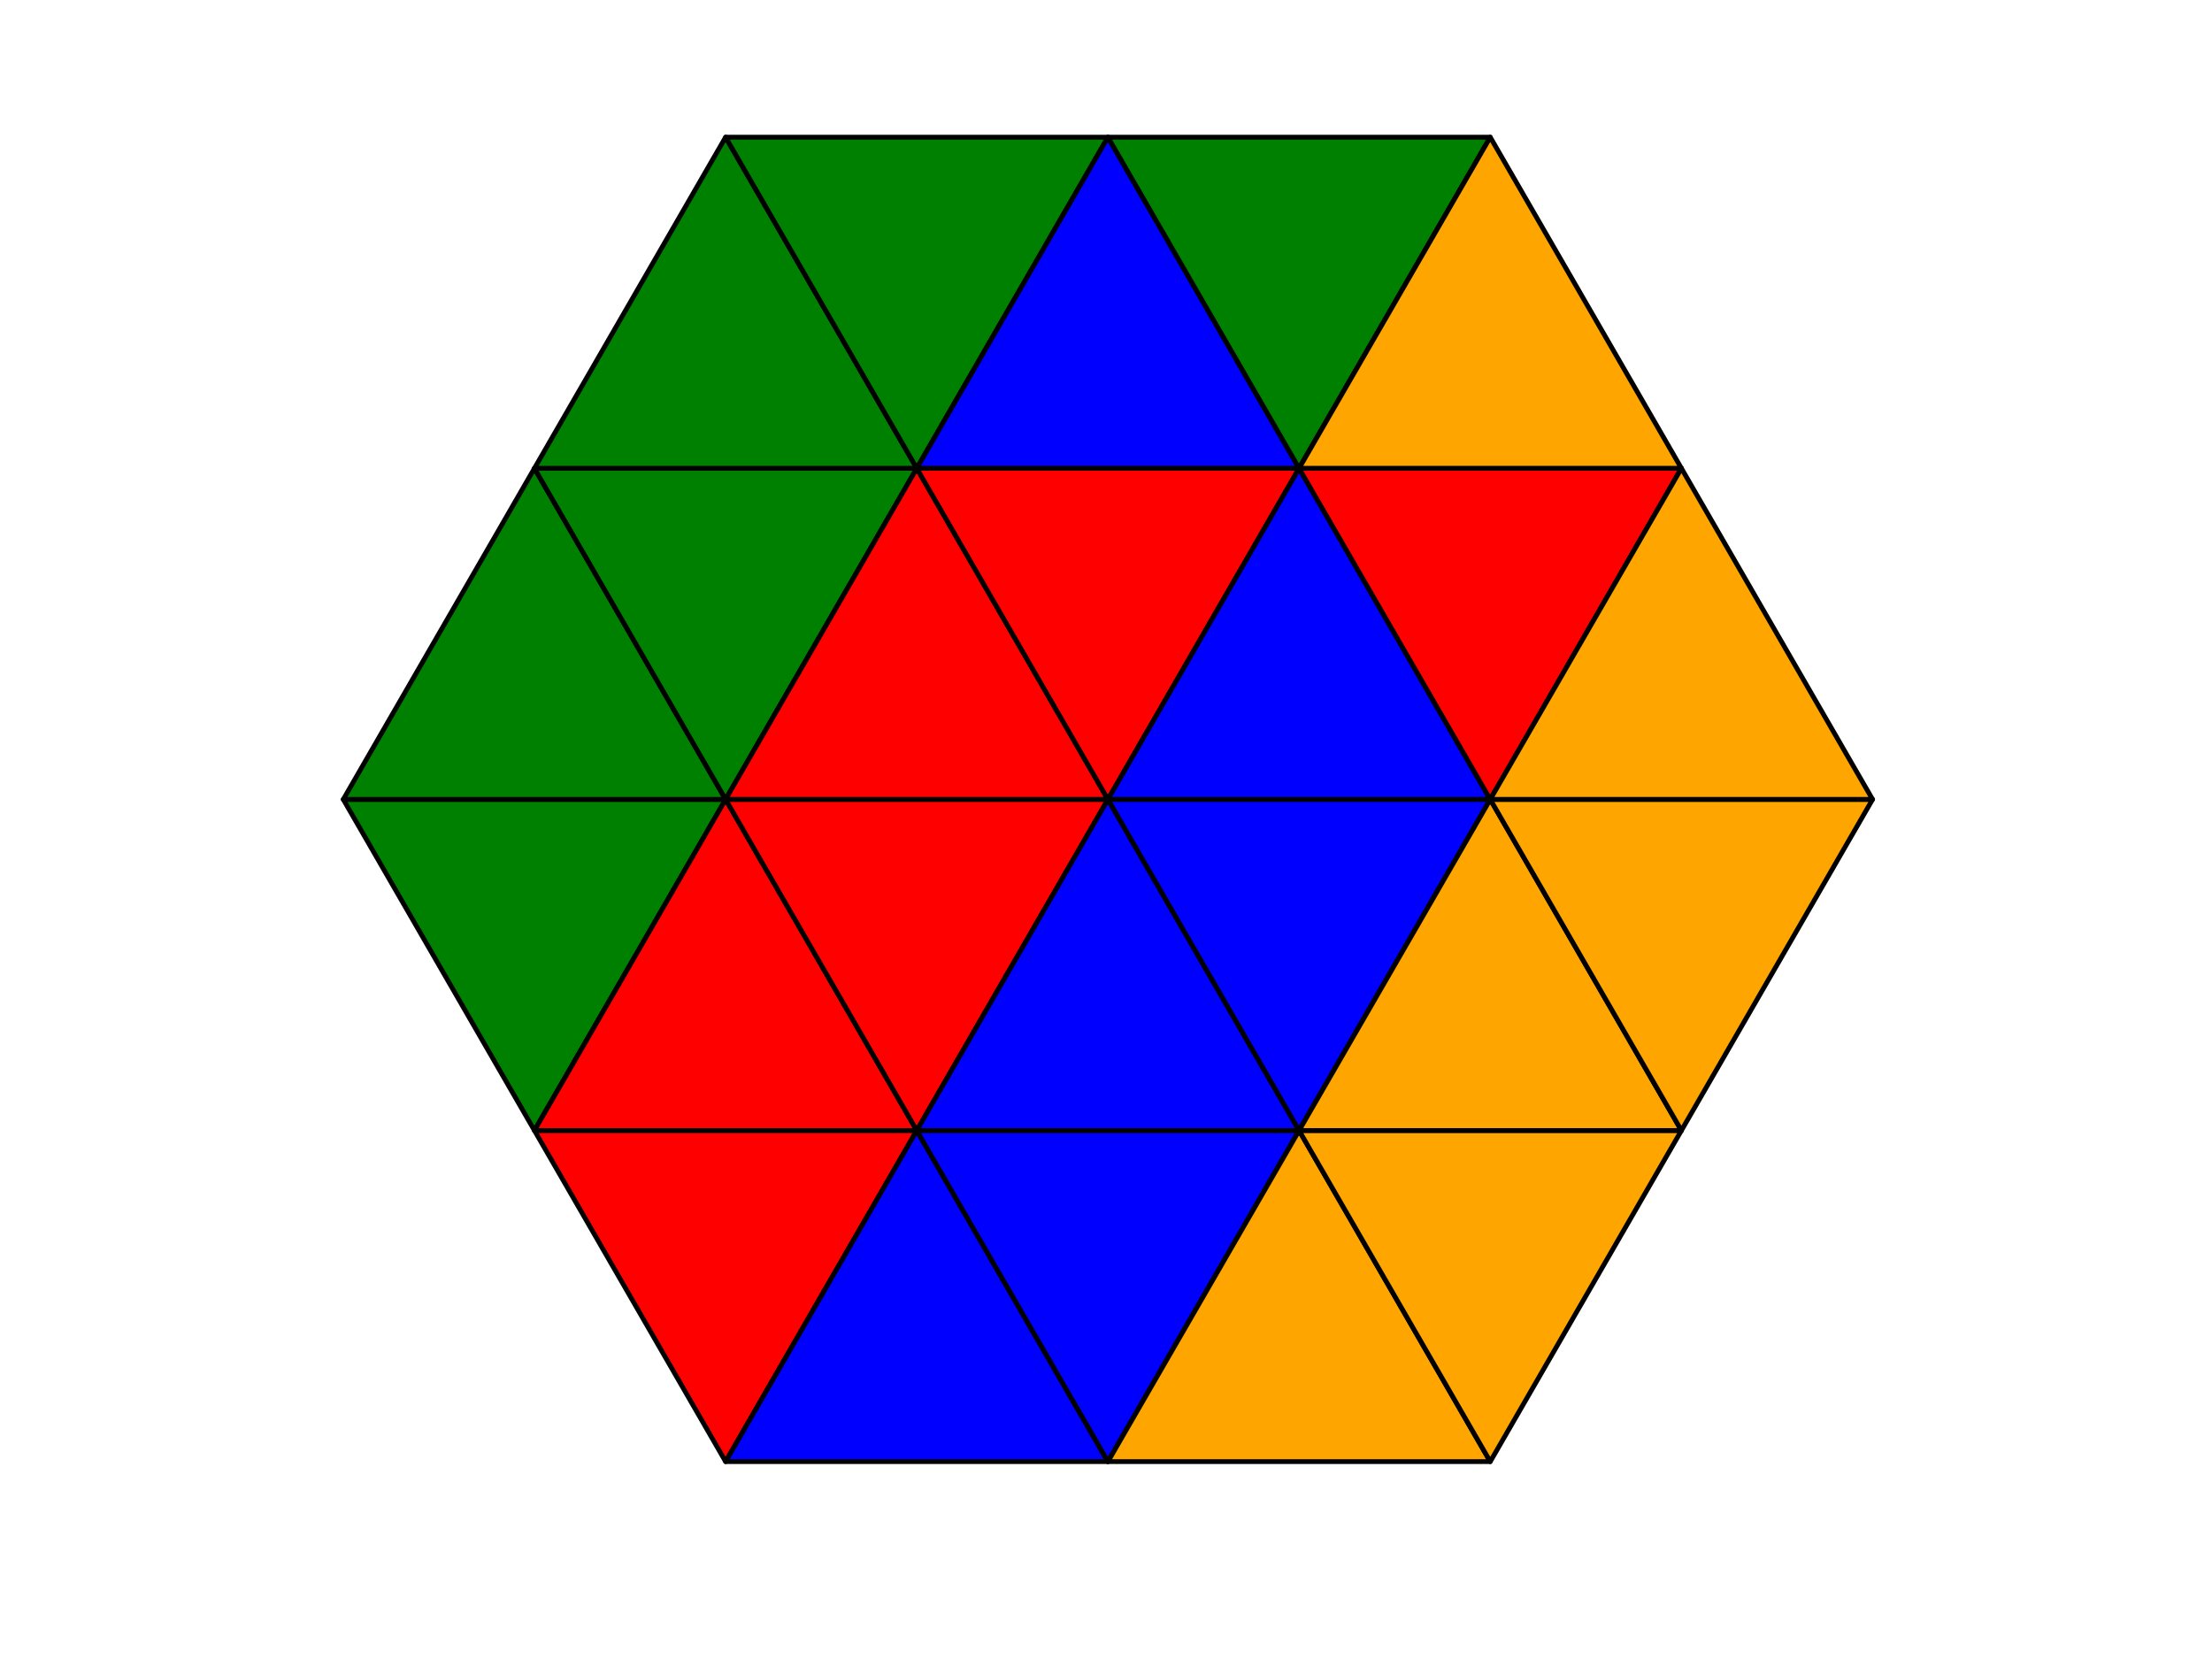 <?xml version="1.0" encoding="utf-8" standalone="no"?>
<!DOCTYPE svg PUBLIC "-//W3C//DTD SVG 1.1//EN"
  "http://www.w3.org/Graphics/SVG/1.1/DTD/svg11.dtd">
<!-- Created with matplotlib (http://matplotlib.org/) -->
<svg height="345pt" version="1.1" viewBox="0 0 460 345" width="460pt" xmlns="http://www.w3.org/2000/svg" xmlns:xlink="http://www.w3.org/1999/xlink">
 <defs>
  <style type="text/css">
*{stroke-linecap:butt;stroke-linejoin:round;}
  </style>
 </defs>
 <g id="figure_1">
  <g id="patch_1">
   <path d="M 0 345.6 
L 460.8 345.6 
L 460.8 0 
L 0 0 
z
" style="fill:#ffffff;"/>
  </g>
  <g id="axes_1">
   <g id="patch_2">
    <path clip-path="url(#p2f2b74b58f)" d="M 111.14 235.095 
L 150.894 166.24 
L 71.387 166.24 
z
" style="fill:#008000;stroke:#000000;stroke-linejoin:miter;"/>
   </g>
   <g id="patch_3">
    <path clip-path="url(#p2f2b74b58f)" d="M 71.387 166.24 
L 150.894 166.24 
L 111.14 97.385 
z
" style="fill:#008000;stroke:#000000;stroke-linejoin:miter;"/>
   </g>
   <g id="patch_4">
    <path clip-path="url(#p2f2b74b58f)" d="M 150.894 166.24 
L 190.647 97.385 
L 111.14 97.385 
z
" style="fill:#008000;stroke:#000000;stroke-linejoin:miter;"/>
   </g>
   <g id="patch_5">
    <path clip-path="url(#p2f2b74b58f)" d="M 111.14 97.385 
L 190.647 97.385 
L 150.894 28.531 
z
" style="fill:#008000;stroke:#000000;stroke-linejoin:miter;"/>
   </g>
   <g id="patch_6">
    <path clip-path="url(#p2f2b74b58f)" d="M 190.647 97.385 
L 230.4 28.531 
L 150.894 28.531 
z
" style="fill:#008000;stroke:#000000;stroke-linejoin:miter;"/>
   </g>
   <g id="patch_7">
    <path clip-path="url(#p2f2b74b58f)" d="M 150.894 303.949 
L 190.647 235.095 
L 111.14 235.095 
z
" style="fill:#ff0000;stroke:#000000;stroke-linejoin:miter;"/>
   </g>
   <g id="patch_8">
    <path clip-path="url(#p2f2b74b58f)" d="M 111.14 235.095 
L 190.647 235.095 
L 150.894 166.24 
z
" style="fill:#ff0000;stroke:#000000;stroke-linejoin:miter;"/>
   </g>
   <g id="patch_9">
    <path clip-path="url(#p2f2b74b58f)" d="M 190.647 235.095 
L 230.4 166.24 
L 150.894 166.24 
z
" style="fill:#ff0000;stroke:#000000;stroke-linejoin:miter;"/>
   </g>
   <g id="patch_10">
    <path clip-path="url(#p2f2b74b58f)" d="M 150.894 166.24 
L 230.4 166.24 
L 190.647 97.385 
z
" style="fill:#ff0000;stroke:#000000;stroke-linejoin:miter;"/>
   </g>
   <g id="patch_11">
    <path clip-path="url(#p2f2b74b58f)" d="M 230.4 166.24 
L 270.153 97.385 
L 190.647 97.385 
z
" style="fill:#ff0000;stroke:#000000;stroke-linejoin:miter;"/>
   </g>
   <g id="patch_12">
    <path clip-path="url(#p2f2b74b58f)" d="M 190.647 97.385 
L 270.153 97.385 
L 230.4 28.531 
z
" style="fill:#0000ff;stroke:#000000;stroke-linejoin:miter;"/>
   </g>
   <g id="patch_13">
    <path clip-path="url(#p2f2b74b58f)" d="M 270.153 97.385 
L 309.906 28.531 
L 230.4 28.531 
z
" style="fill:#008000;stroke:#000000;stroke-linejoin:miter;"/>
   </g>
   <g id="patch_14">
    <path clip-path="url(#p2f2b74b58f)" d="M 150.894 303.949 
L 230.4 303.949 
L 190.647 235.095 
z
" style="fill:#0000ff;stroke:#000000;stroke-linejoin:miter;"/>
   </g>
   <g id="patch_15">
    <path clip-path="url(#p2f2b74b58f)" d="M 230.4 303.949 
L 270.153 235.095 
L 190.647 235.095 
z
" style="fill:#0000ff;stroke:#000000;stroke-linejoin:miter;"/>
   </g>
   <g id="patch_16">
    <path clip-path="url(#p2f2b74b58f)" d="M 190.647 235.095 
L 270.153 235.095 
L 230.4 166.24 
z
" style="fill:#0000ff;stroke:#000000;stroke-linejoin:miter;"/>
   </g>
   <g id="patch_17">
    <path clip-path="url(#p2f2b74b58f)" d="M 270.153 235.095 
L 309.906 166.24 
L 230.4 166.24 
z
" style="fill:#0000ff;stroke:#000000;stroke-linejoin:miter;"/>
   </g>
   <g id="patch_18">
    <path clip-path="url(#p2f2b74b58f)" d="M 230.4 166.24 
L 309.906 166.24 
L 270.153 97.385 
z
" style="fill:#0000ff;stroke:#000000;stroke-linejoin:miter;"/>
   </g>
   <g id="patch_19">
    <path clip-path="url(#p2f2b74b58f)" d="M 309.906 166.24 
L 349.66 97.385 
L 270.153 97.385 
z
" style="fill:#ff0000;stroke:#000000;stroke-linejoin:miter;"/>
   </g>
   <g id="patch_20">
    <path clip-path="url(#p2f2b74b58f)" d="M 270.153 97.385 
L 349.66 97.385 
L 309.906 28.531 
z
" style="fill:#ffa500;stroke:#000000;stroke-linejoin:miter;"/>
   </g>
   <g id="patch_21">
    <path clip-path="url(#p2f2b74b58f)" d="M 230.4 303.949 
L 309.906 303.949 
L 270.153 235.095 
z
" style="fill:#ffa500;stroke:#000000;stroke-linejoin:miter;"/>
   </g>
   <g id="patch_22">
    <path clip-path="url(#p2f2b74b58f)" d="M 309.906 303.949 
L 349.66 235.095 
L 270.153 235.095 
z
" style="fill:#ffa500;stroke:#000000;stroke-linejoin:miter;"/>
   </g>
   <g id="patch_23">
    <path clip-path="url(#p2f2b74b58f)" d="M 270.153 235.095 
L 349.66 235.095 
L 309.906 166.24 
z
" style="fill:#ffa500;stroke:#000000;stroke-linejoin:miter;"/>
   </g>
   <g id="patch_24">
    <path clip-path="url(#p2f2b74b58f)" d="M 349.66 235.095 
L 389.413 166.24 
L 309.906 166.24 
z
" style="fill:#ffa500;stroke:#000000;stroke-linejoin:miter;"/>
   </g>
   <g id="patch_25">
    <path clip-path="url(#p2f2b74b58f)" d="M 309.906 166.24 
L 389.413 166.24 
L 349.66 97.385 
z
" style="fill:#ffa500;stroke:#000000;stroke-linejoin:miter;"/>
   </g>
  </g>
 </g>
 <defs>
  <clipPath id="p2f2b74b58f">
   <rect height="302.96" width="349.828" x="55.486" y="14.76"/>
  </clipPath>
 </defs>
</svg>
